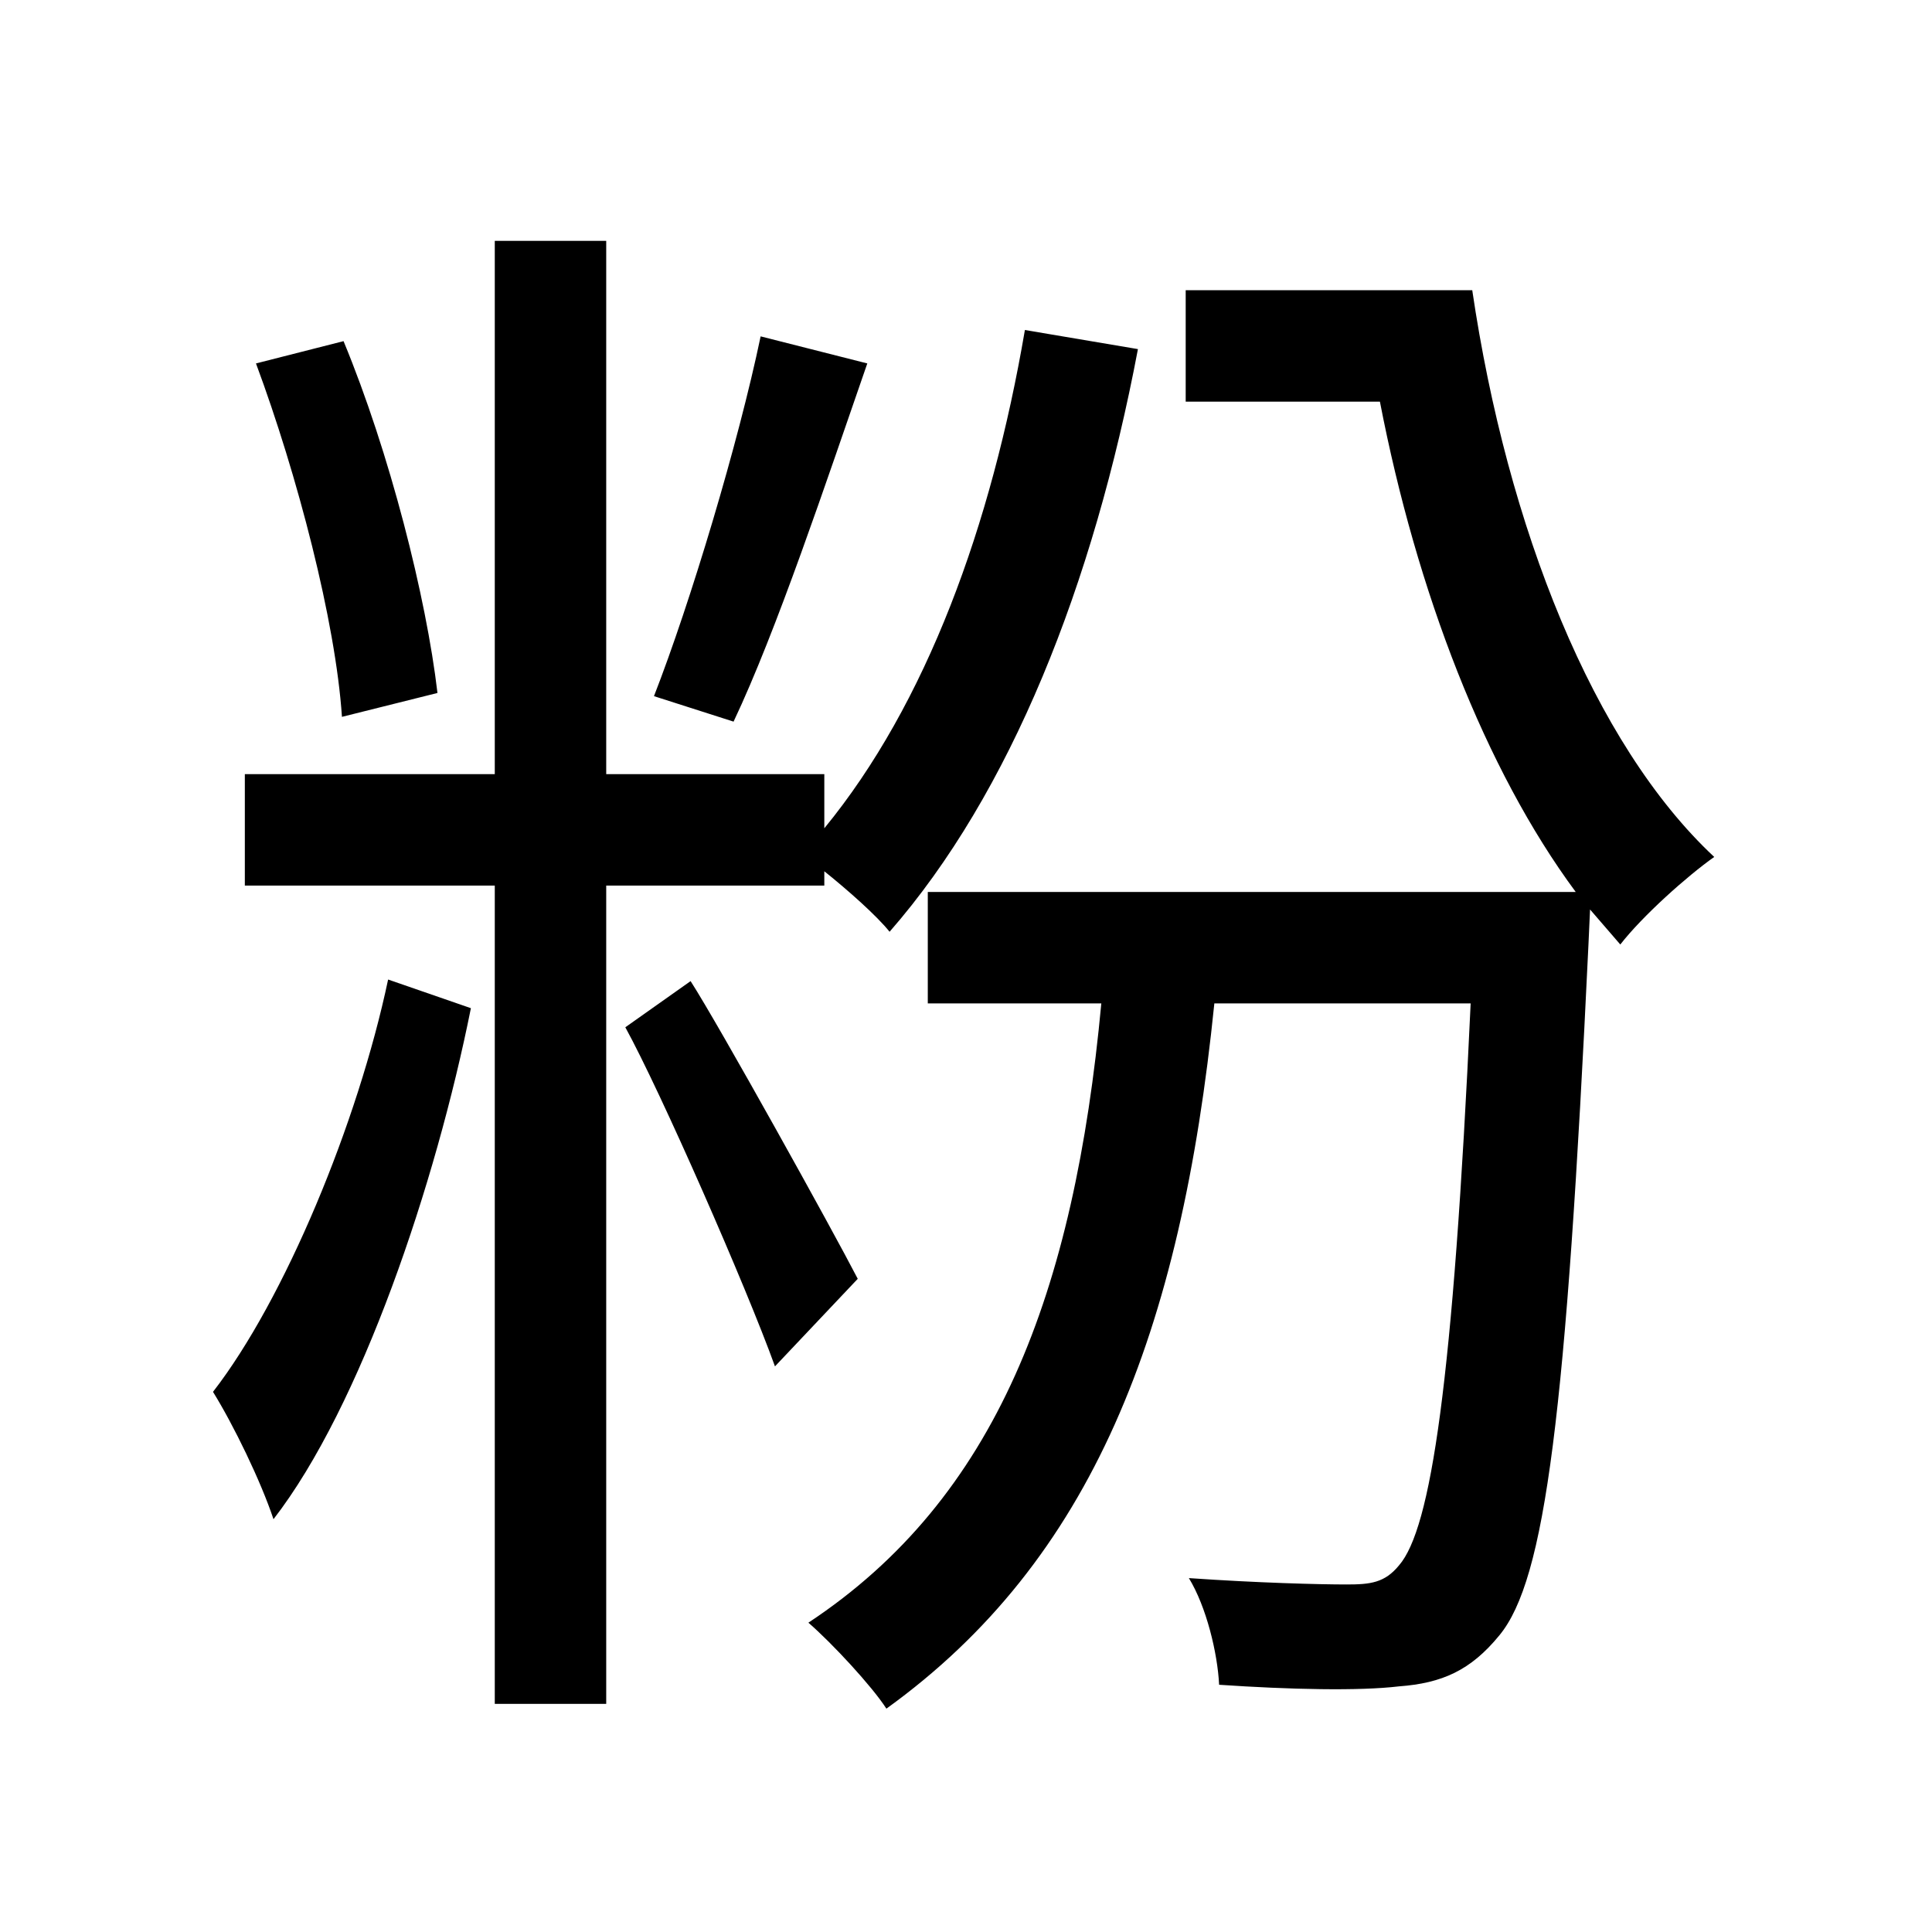 <svg viewBox="0 0 500 500" fill="none" xmlns="http://www.w3.org/2000/svg">
<path d="M66.248 94.056C76.96 122.896 86.848 160.8 88.496 185.52L113.216 179.34C110.332 154.62 100.856 117.128 88.908 88.288L66.248 94.056ZM196.852 87.052C191.084 114.656 178.724 155.856 169.248 180.164L189.848 186.756C200.972 163.272 213.744 124.956 224.456 94.056L196.852 87.052ZM100.444 253.5C92.616 290.58 73.664 336.312 55.124 360.208C60.48 368.86 67.484 383.28 70.78 393.168C93.44 363.916 112.804 306.236 121.868 260.916L100.444 253.5ZM178.724 253.912L161.832 265.86C170.896 282.34 193.144 333.016 200.56 353.616L221.984 330.956C215.392 318.184 186.14 265.448 178.724 253.912ZM265.244 85.404C256.592 136.08 239.7 182.224 213.332 214.36V200.352H156.888V62.332H128.048V200.352H63.364V229.192H128.048V440.96H156.888V229.192H213.332V225.484C219.512 230.428 226.928 237.02 230.224 241.14C261.536 205.296 282.96 151.324 294.496 90.348L265.244 85.404ZM306.856 75.104V103.944H357.12C366.596 152.972 384.312 199.116 407.796 230.84H240.112V259.68H285.02C278.016 334.664 257.828 387.812 209.212 419.948C215.392 425.304 225.692 436.428 229.4 442.196C282.548 403.88 305.62 344.964 314.272 259.68H380.604C376.072 358.148 370.304 395.64 362.064 405.116C358.356 409.648 354.648 410.06 348.468 410.06C341.464 410.06 325.396 409.648 307.68 408.412C312.212 415.828 315.096 427.776 315.508 436.016C333.636 437.252 351.764 437.664 362.064 436.428C373.188 435.604 380.604 432.308 388.02 423.244C399.968 408.824 405.324 365.976 411.092 244.436L411.504 235.372L419.332 244.436C425.1 237.02 436.636 226.72 443.64 221.776C412.328 192.524 390.08 136.492 381.016 75.104H306.856Z" fill="black"/>
</svg>
